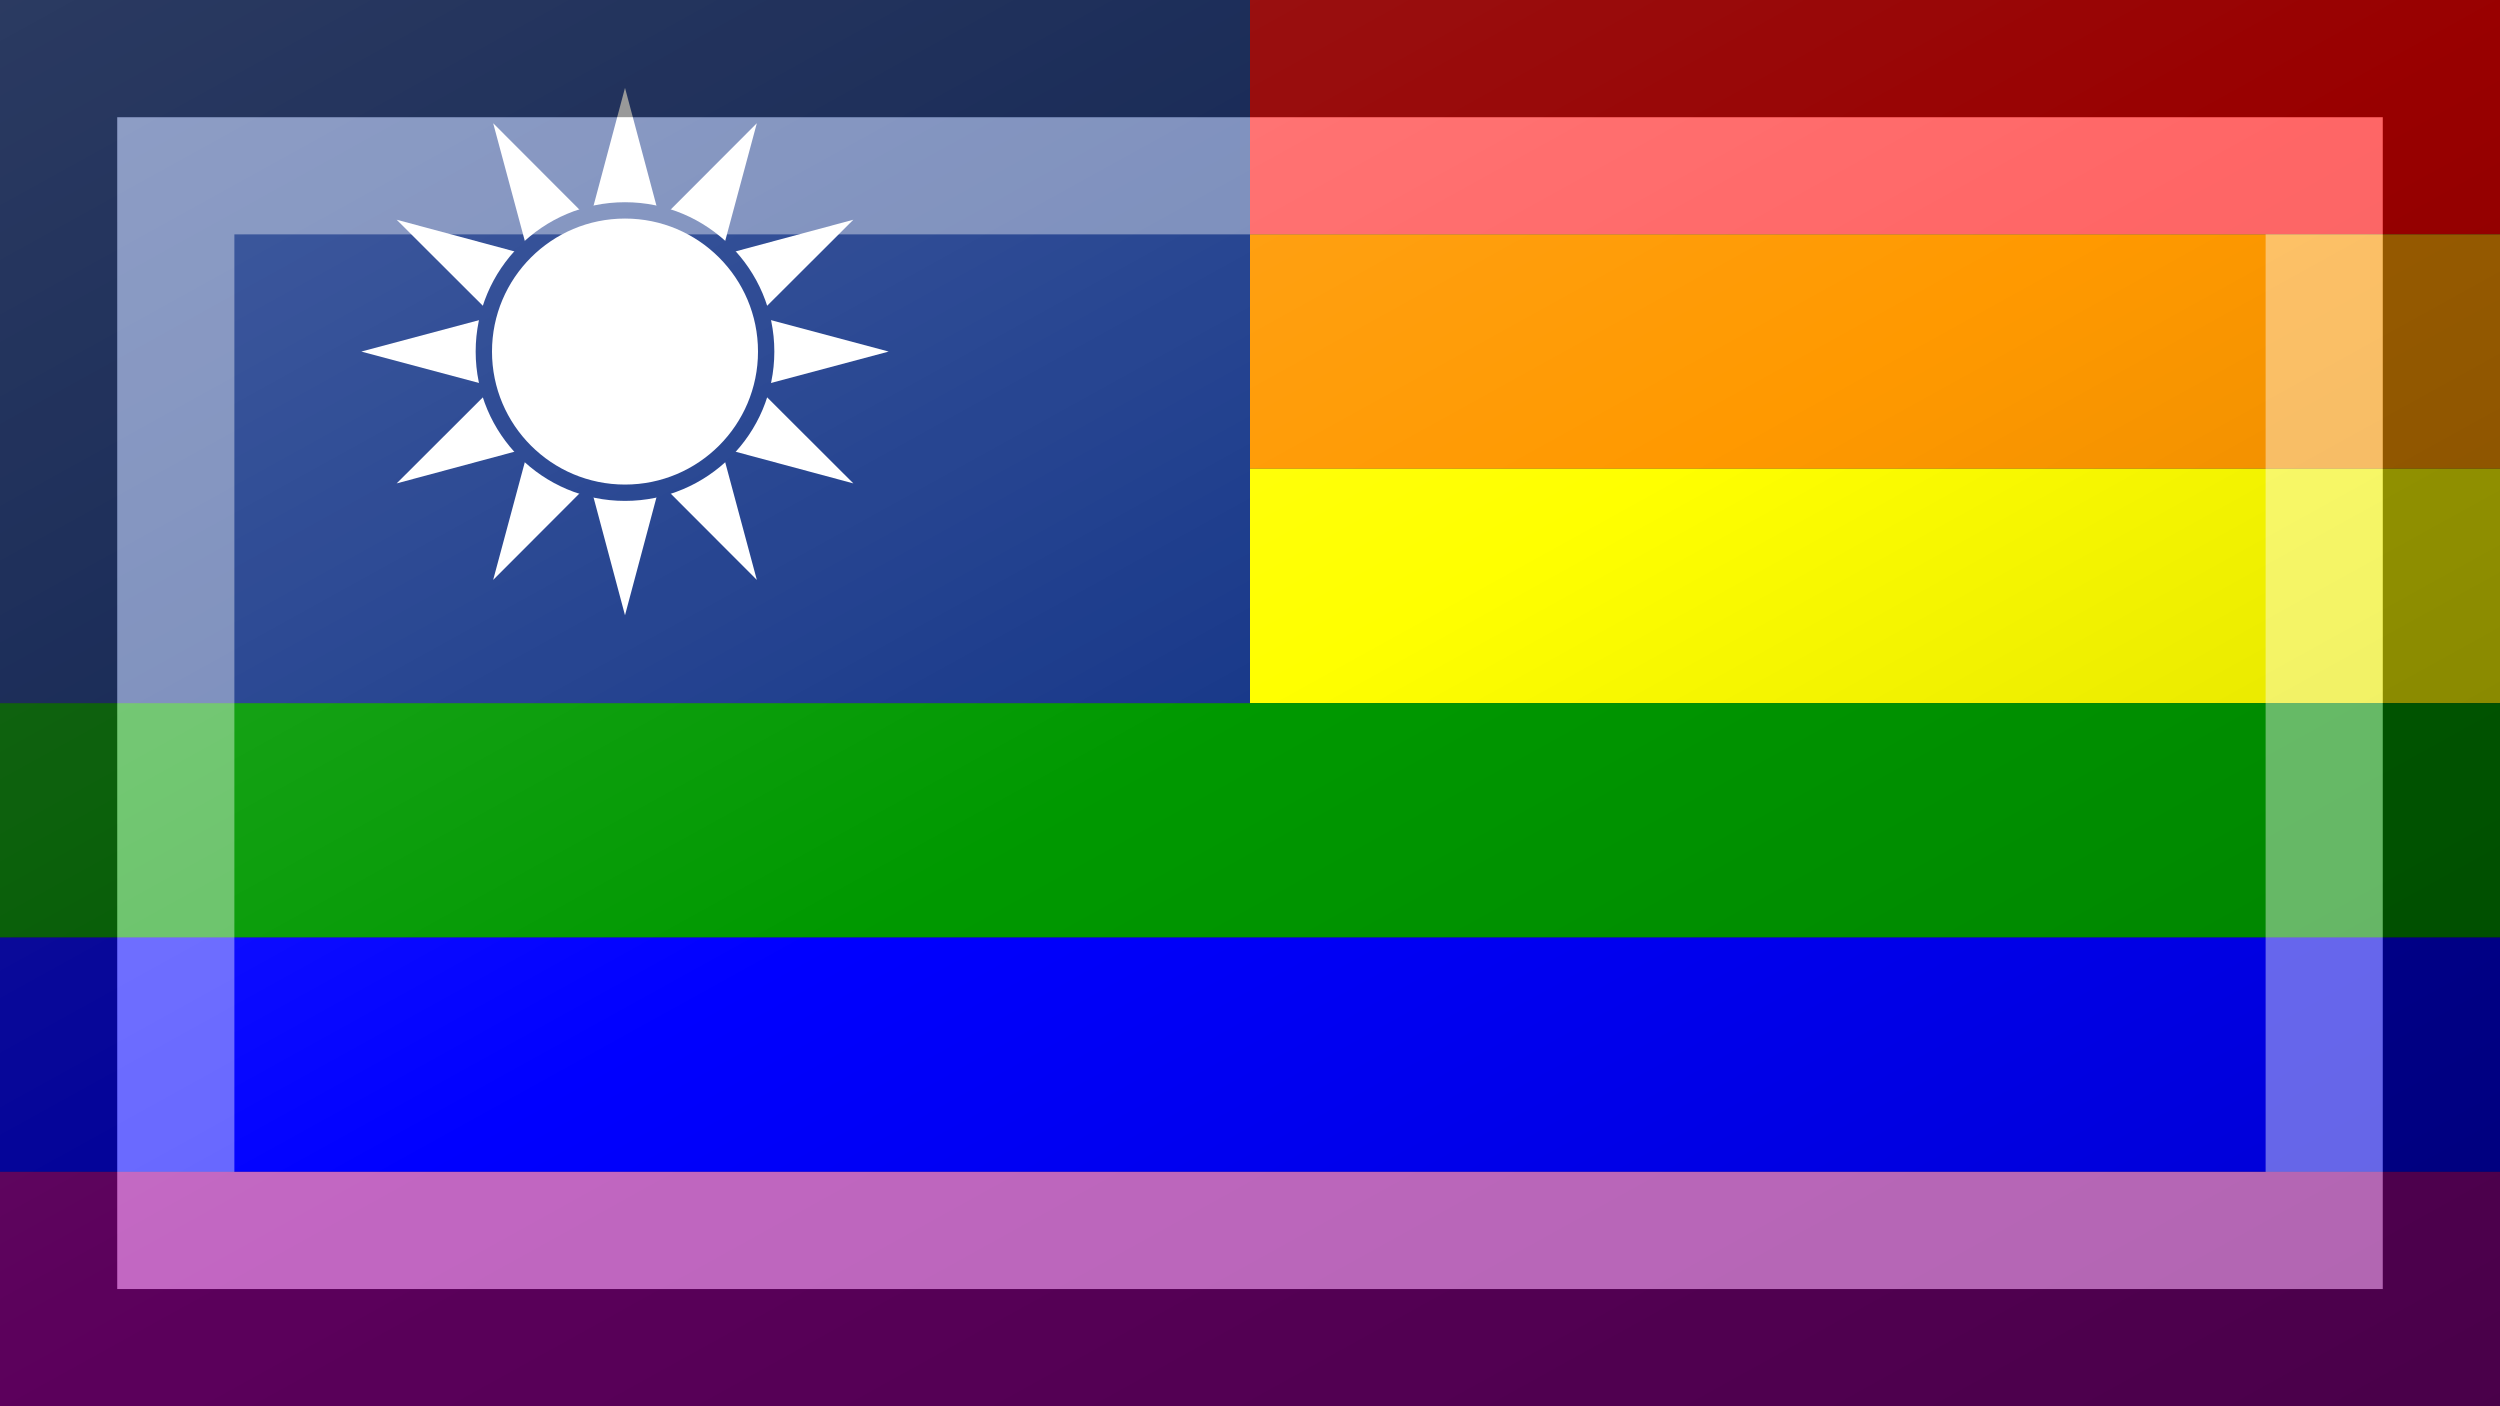 <?xml version="1.0"?>
<svg xmlns="http://www.w3.org/2000/svg" xmlns:xlink="http://www.w3.org/1999/xlink" version="1.1" width="640" height="360" viewBox="0 0 640 360">
<rect x="0" y="0" width="640" height="360" fill="#333333" stroke="none"/>
<!-- Generated by Kreative Vexillo v1.0 -->
<style>
.blue{fill:rgb(0,0,255);}
.green{fill:rgb(0,153,0);}
.orange{fill:rgb(255,153,0);}
.purple{fill:rgb(153,0,153);}
.red{fill:rgb(255,0,0);}
.twblue{fill:rgb(25,57,138);}
.twwhite{fill:rgb(255,255,255);}
.yellow{fill:rgb(255,255,0);}
</style>
<defs>
<path id="ray" d="M -0.267 0.0 L 0.0 -1.0 L 0.267 0.0 Z"/>
<linearGradient id="glaze" x1="0%" y1="0%" x2="100%" y2="100%">
<stop offset="0%" stop-color="rgb(255,255,255)" stop-opacity="0.2"/>
<stop offset="49.999%" stop-color="rgb(255,255,255)" stop-opacity="0.0"/>
<stop offset="50.001%" stop-color="rgb(0,0,0)" stop-opacity="0.0"/>
<stop offset="100%" stop-color="rgb(0,0,0)" stop-opacity="0.2"/>
</linearGradient>
</defs>
<g>
<g>
<rect x="0" y="0" width="640" height="60" class="red"/>
<rect x="0" y="60" width="640" height="60" class="orange"/>
<rect x="0" y="120" width="640" height="60" class="yellow"/>
<rect x="0" y="180" width="640" height="60" class="green"/>
<rect x="0" y="240" width="640" height="60" class="blue"/>
<rect x="0" y="300" width="640" height="60" class="purple"/>
</g>
<rect x="0" y="0" width="320" height="180" class="twblue"/>
<g>
<use xlink:href="#ray" transform="translate(160 90) scale(67.5 67.5) rotate(0)" class="twwhite"/>
<use xlink:href="#ray" transform="translate(160 90) scale(67.5 67.5) rotate(30)" class="twwhite"/>
<use xlink:href="#ray" transform="translate(160 90) scale(67.5 67.5) rotate(60)" class="twwhite"/>
<use xlink:href="#ray" transform="translate(160 90) scale(67.5 67.5) rotate(90)" class="twwhite"/>
<use xlink:href="#ray" transform="translate(160 90) scale(67.5 67.5) rotate(120)" class="twwhite"/>
<use xlink:href="#ray" transform="translate(160 90) scale(67.5 67.5) rotate(150)" class="twwhite"/>
<use xlink:href="#ray" transform="translate(160 90) scale(67.5 67.5) rotate(180)" class="twwhite"/>
<use xlink:href="#ray" transform="translate(160 90) scale(67.5 67.5) rotate(210)" class="twwhite"/>
<use xlink:href="#ray" transform="translate(160 90) scale(67.5 67.5) rotate(240)" class="twwhite"/>
<use xlink:href="#ray" transform="translate(160 90) scale(67.5 67.5) rotate(270)" class="twwhite"/>
<use xlink:href="#ray" transform="translate(160 90) scale(67.5 67.5) rotate(300)" class="twwhite"/>
<use xlink:href="#ray" transform="translate(160 90) scale(67.5 67.5) rotate(330)" class="twwhite"/>
</g>
<ellipse cx="160" cy="90" rx="38.23" ry="38.23" class="twblue"/>
<ellipse cx="160" cy="90" rx="34.049" ry="34.049" class="twwhite"/>
</g>
<g>
<rect x="0" y="0" width="640" height="360" fill="url(#glaze)"/>
<path d="M 30 30 L 610 30 L 610 330 L 30 330 Z M 60 60 L 60 300 L 580 300 L 580 60 Z" fill="rgb(255,255,255)" opacity="0.4"/>
<path d="M 0 0 L 640 0 L 640 360 L 0 360 Z M 30 30 L 30 330 L 610 330 L 610 30 Z" fill="rgb(0,0,0)" opacity="0.4"/>
</g>
</svg>
